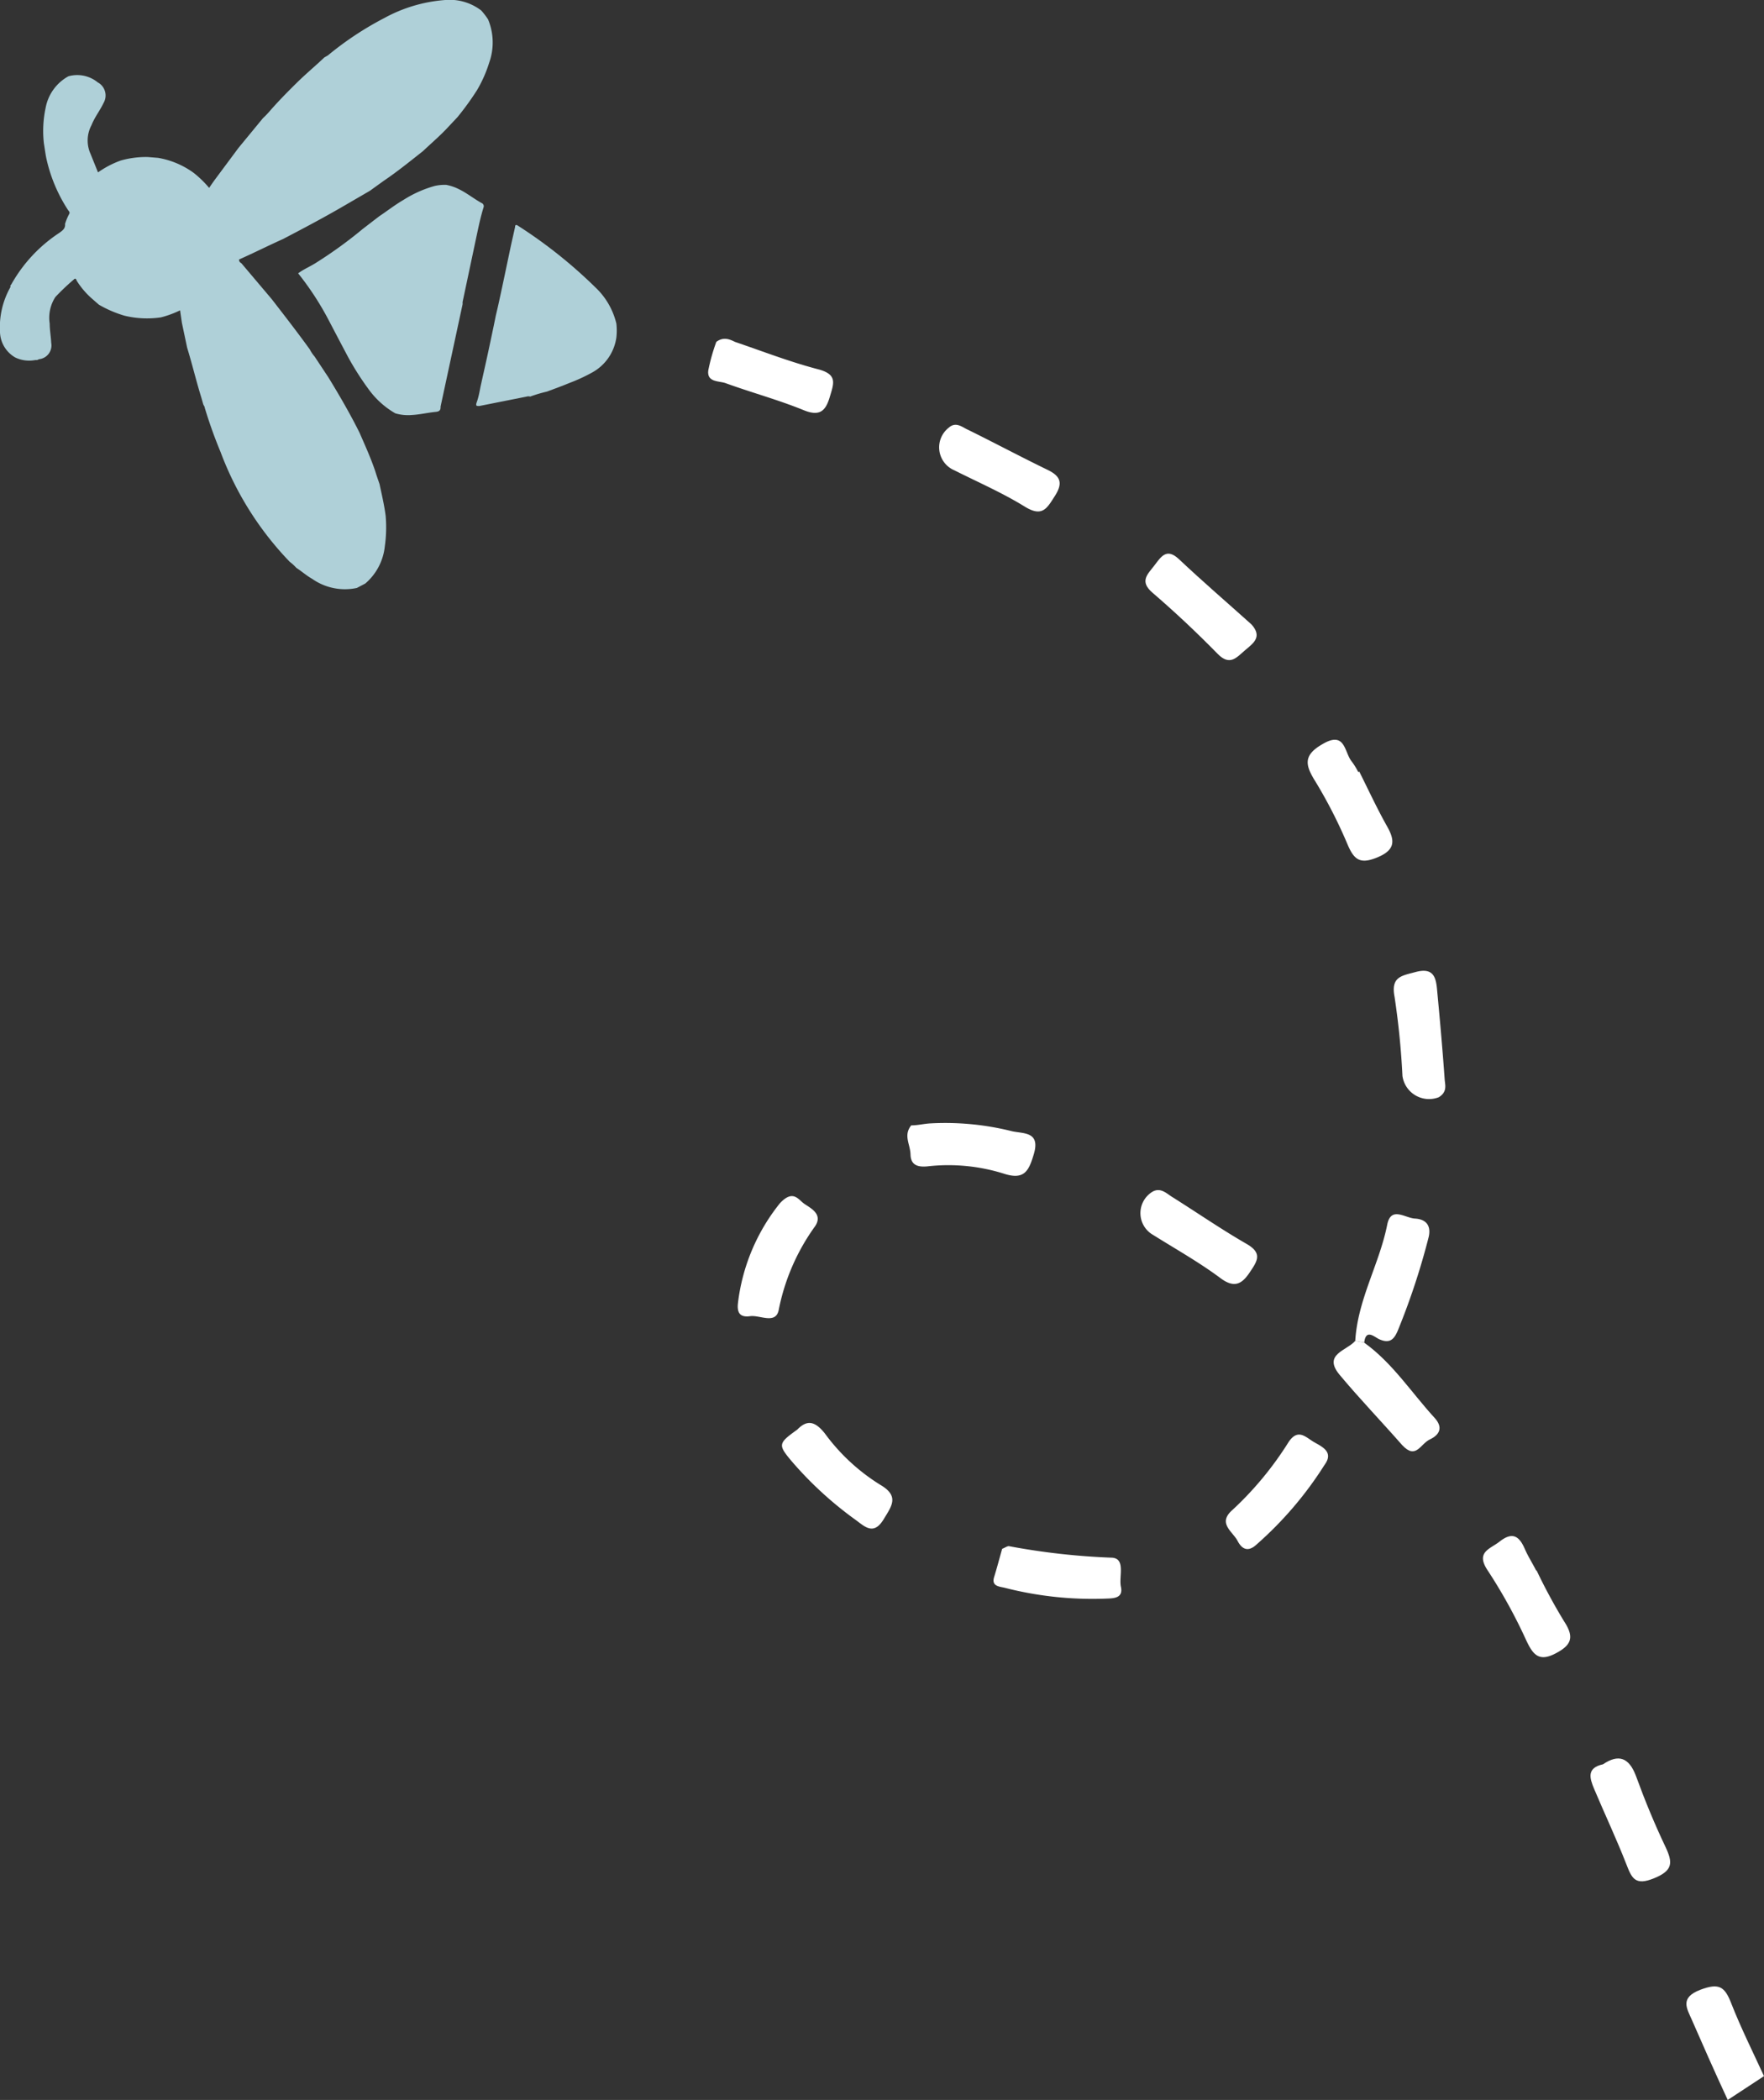 <svg xmlns="http://www.w3.org/2000/svg" viewBox="0 0 127.44 151.65"><rect x="0" y="0" width="127.44" height="151.65" fill="#333333" stroke="none"/><defs><style>.cls-1{fill:#fff;}.cls-2{fill:#afd0d8;}</style></defs><title>beeLine</title><g id="Layer_2" data-name="Layer 2"><g id="Layer_1-2" data-name="Layer 1"><path class="cls-1" d="M97.91,96.83c.18-3,1.74-5.53,2.31-8.39.27-1.35,1.28-.48,2-.44s1.19.42,1,1.31A50.89,50.89,0,0,1,101,96.05c-.27.65-.57,1-1.32.68-.34-.13-1-.83-1.12.22Z"/><path class="cls-1" d="M56.34,86.9c.93-1,1.31-.31,1.72,0s1.47.75.8,1.69a15.36,15.36,0,0,0-2.6,6c-.21,1.08-1.36.36-2.07.46s-.95-.23-.88-.91A14.17,14.17,0,0,1,56.34,86.9Z"/><path class="cls-1" d="M124.82,151.65c-1-2.15-1.81-4-2.59-5.78-.36-.83-.9-1.6.62-2.18,1.35-.51,1.76-.22,2.23,1,.7,1.78,1.56,3.5,2.36,5.24"/><path class="cls-1" d="M115.81,127.41c1.11-.75,1.88-.51,2.39.87.63,1.73,1.33,3.43,2.12,5.09.54,1.14.55,1.71-.82,2.27s-1.61,0-2-1c-.72-1.85-1.57-3.64-2.34-5.47C114.84,128.4,114.62,127.67,115.81,127.41Z"/><path class="cls-1" d="M83.23,86.08c.57-.35,1,.06,1.39.32,1.82,1.14,3.58,2.36,5.44,3.43,1.18.68.77,1.25.21,2.08s-1.11,1.13-2.1.39c-1.53-1.14-3.22-2.09-4.85-3.11A1.81,1.81,0,0,1,83.23,86.08Z"/><path class="cls-1" d="M72.4,111.85c.23-.09.38-.21.5-.19a50.12,50.12,0,0,0,7.44.83c1,.07.48,1.36.64,2.1s-.37.83-.93.85a25.53,25.53,0,0,1-7.44-.77c-.39-.1-1-.1-.79-.78S72.22,112.49,72.4,111.85Z"/><path class="cls-1" d="M68.55,30.88c.53-.47,1,0,1.41.17,1.91.94,3.8,1.95,5.72,2.88.93.45,1.13.94.54,1.87s-.92,1.56-2.18.79c-1.62-1-3.39-1.77-5.1-2.63A1.8,1.8,0,0,1,68.55,30.88Z"/><path class="cls-1" d="M90.42,45.1c.78.88.16,1.33-.45,1.84s-1.1,1.2-2,.28c-1.5-1.53-3.06-3-4.69-4.4-1-.85-.36-1.35.13-2s.88-1.25,1.74-.46C86.89,42,88.66,43.52,90.42,45.1Z"/><path class="cls-1" d="M98.2,55.72c.66,1.32,1.28,2.66,2,3.94.57,1,.63,1.69-.63,2.23s-1.72.25-2.2-.87a34.88,34.88,0,0,0-2.3-4.52c-.74-1.18-1-1.92.47-2.76,1.68-1,1.57.62,2.13,1.27a5.19,5.19,0,0,1,.46.75Z"/><path class="cls-1" d="M111,113.39a40.67,40.67,0,0,0,2,3.7c.76,1.16.53,1.73-.67,2.34s-1.61,0-2.08-1a37.6,37.6,0,0,0-2.76-5c-.92-1.36.17-1.56.87-2.12.93-.72,1.41-.36,1.81.57.23.53.54,1,.82,1.56Z"/><path class="cls-1" d="M51.75,24.69c.53-.4,1-.17,1.35,0,2,.68,4,1.46,6.09,2,1.32.38,1.05,1,.75,2s-.73,1.4-1.88.93c-1.84-.75-3.77-1.27-5.64-1.95-.48-.17-1.36-.05-1.25-.92A13.74,13.74,0,0,1,51.75,24.69Z"/><path class="cls-1" d="M57.6,103.24c.66-.68,1.24-.68,2,.29a14.29,14.29,0,0,0,4,3.7c1.4.82.81,1.54.25,2.47-.76,1.26-1.41.5-2.12,0a26.48,26.48,0,0,1-4.54-4.18C56.19,104.33,56.22,104.23,57.6,103.24Z"/><path class="cls-1" d="M97.91,96.83l.63.12c2.06,1.47,3.42,3.61,5.1,5.44.64.7.36,1.23-.34,1.56s-1,1.48-2,.41c-1.5-1.71-3.08-3.35-4.54-5.1C95.56,97.79,97.31,97.54,97.91,96.83Z"/><path class="cls-1" d="M90.8,111.52c-.36.34-.92.66-1.39-.24-.36-.69-1.47-1.27-.38-2.23a24.07,24.07,0,0,0,4.07-4.92c.68-1,1.23-.34,1.81,0s1.48.71.78,1.66A26.42,26.42,0,0,1,90.8,111.52Z"/><path class="cls-1" d="M103.94,79.24a1.94,1.94,0,0,1-2.62-1.54,56.9,56.9,0,0,0-.57-5.71c-.28-1.45.5-1.52,1.5-1.79,1.35-.37,1.5.42,1.58,1.37.2,2.12.39,4.25.54,6.38C104.4,78.35,104.58,78.85,103.94,79.24Z"/><path class="cls-1" d="M65.83,81.27c.45,0,.89-.11,1.33-.14a19.79,19.79,0,0,1,5.94.56c.81.19,2.08,0,1.59,1.65-.36,1.21-.68,1.91-2.19,1.41A13.38,13.38,0,0,0,67,84.23c-.73.07-1.2-.11-1.22-.86S65.25,82,65.83,81.27Z"/><path class="cls-2" d="M17.43,19l2.2,2.6c.93,1.2,1.86,2.4,2.75,3.63a2.63,2.63,0,0,0,.35.52l1,1.51c.8,1.31,1.57,2.63,2.25,4,.4.92.82,1.84,1.14,2.8.09.3.2.6.3.9.16.75.34,1.51.44,2.28a9.71,9.71,0,0,1-.06,2.22,4.09,4.09,0,0,1-1.41,2.68l-.61.32a4.11,4.11,0,0,1-3.23-.66c-.41-.23-.75-.54-1.14-.79a3.34,3.34,0,0,0-.48-.44,23.06,23.06,0,0,1-5-7.94,32.7,32.7,0,0,1-1.14-3.19c0-.08-.07-.15-.1-.23s-.11-.39-.17-.58c-.36-1.17-.64-2.35-1-3.52l-.38-1.8-.13-.9a7.09,7.09,0,0,1-1.39.51A6.92,6.92,0,0,1,9,22.8,8.3,8.3,0,0,1,7.14,22l-.48-.42a5.85,5.85,0,0,1-1.12-1.31s-.06-.24-.19-.1A16.58,16.58,0,0,0,4,21.45a2.76,2.76,0,0,0-.41,1.92c0,.46.09.93.11,1.39a1,1,0,0,1-.88,1.18L2.69,26H2.56a2.33,2.33,0,0,1-1.45-.18A2.19,2.19,0,0,1,0,24a5.9,5.9,0,0,1,.75-3.26.5.5,0,0,0,0-.13s0,0,.06-.06a10.69,10.69,0,0,1,3.47-3.73c.25-.18.45-.32.42-.65A3.9,3.9,0,0,1,5,15.45c.06-.11,0-.18-.07-.26a11.19,11.19,0,0,1-1.6-3.84c-.06-.32-.1-.64-.16-1A8,8,0,0,1,3.3,7.77,3.28,3.28,0,0,1,4.94,5.51,2.35,2.35,0,0,1,7,5.9H7A.69.69,0,0,0,7.15,6a1.08,1.08,0,0,1,.33,1.44c-.26.55-.63,1-.87,1.6a2.35,2.35,0,0,0-.07,2.07l.54,1.34a6.84,6.84,0,0,1,1.65-.86,6.71,6.71,0,0,1,1.94-.25l.75.06A6.09,6.09,0,0,1,14,12.49a7.54,7.54,0,0,1,1.11,1.08c.14-.21.27-.4.41-.59l1.71-2.3L19,8.53a5.93,5.93,0,0,0,.43-.44c.63-.73,1.31-1.42,2-2.1s1.36-1.23,2-1.84h0L23.69,4a23.08,23.08,0,0,1,4.08-2.7A10.81,10.81,0,0,1,32.17,0a3.75,3.75,0,0,1,2.6.76,5.16,5.16,0,0,1,.49.64,4.33,4.33,0,0,1,.08,3.13,9.29,9.29,0,0,1-.89,2,20.64,20.64,0,0,1-1.4,1.93l-.78.83c-.54.57-1.14,1.08-1.72,1.63-.93.73-1.85,1.48-2.83,2.14l-1,.72L24.62,15c-1.37.79-2.77,1.53-4.17,2.26-1.07.48-2.1,1-3.18,1.48A.26.26,0,0,0,17.43,19Z"/><path class="cls-2" d="M34.42,17.09l-1,4.72,0,.16-.06.28-1.1,5.11-.43,2v.05c0,.28-.17.32-.41.34-.56.06-1.1.19-1.66.22a3.23,3.23,0,0,1-1.2-.12,6.19,6.19,0,0,1-1.93-1.74,20.54,20.54,0,0,1-1.49-2.34l-.65-1.23-.74-1.41a21,21,0,0,0-2.21-3.39c.41-.31.89-.5,1.32-.78a31.73,31.73,0,0,0,3.35-2.43l1.17-.9c.6-.4,1.16-.84,1.78-1.2a8.37,8.37,0,0,1,2.24-1,3.29,3.29,0,0,1,.83-.08,3.33,3.33,0,0,1,.92.31c.58.28,1.08.69,1.64,1a.25.25,0,0,1,.14.33C34.71,15.7,34.57,16.39,34.42,17.09Z"/><path class="cls-2" d="M34.72,27.9c.21-.95.43-1.91.63-2.86.16-.75.32-1.5.47-2.25.09-.38.18-.76.26-1.14.29-1.32.56-2.64.85-4,.09-.41.19-.83.28-1.25,0-.15.06-.2.21-.1A34.63,34.63,0,0,1,43,20.74a5.28,5.28,0,0,1,1.53,2.63,4.5,4.5,0,0,1,0,1,3.43,3.43,0,0,1-1.75,2.53,12.32,12.32,0,0,1-1.65.76c-.53.22-1.08.42-1.62.62a10.47,10.47,0,0,0-1.21.36.43.43,0,0,0-.25,0l-3.42.68c-.2,0-.26,0-.21-.21C34.57,28.71,34.64,28.31,34.72,27.9Z"/></g></g></svg>